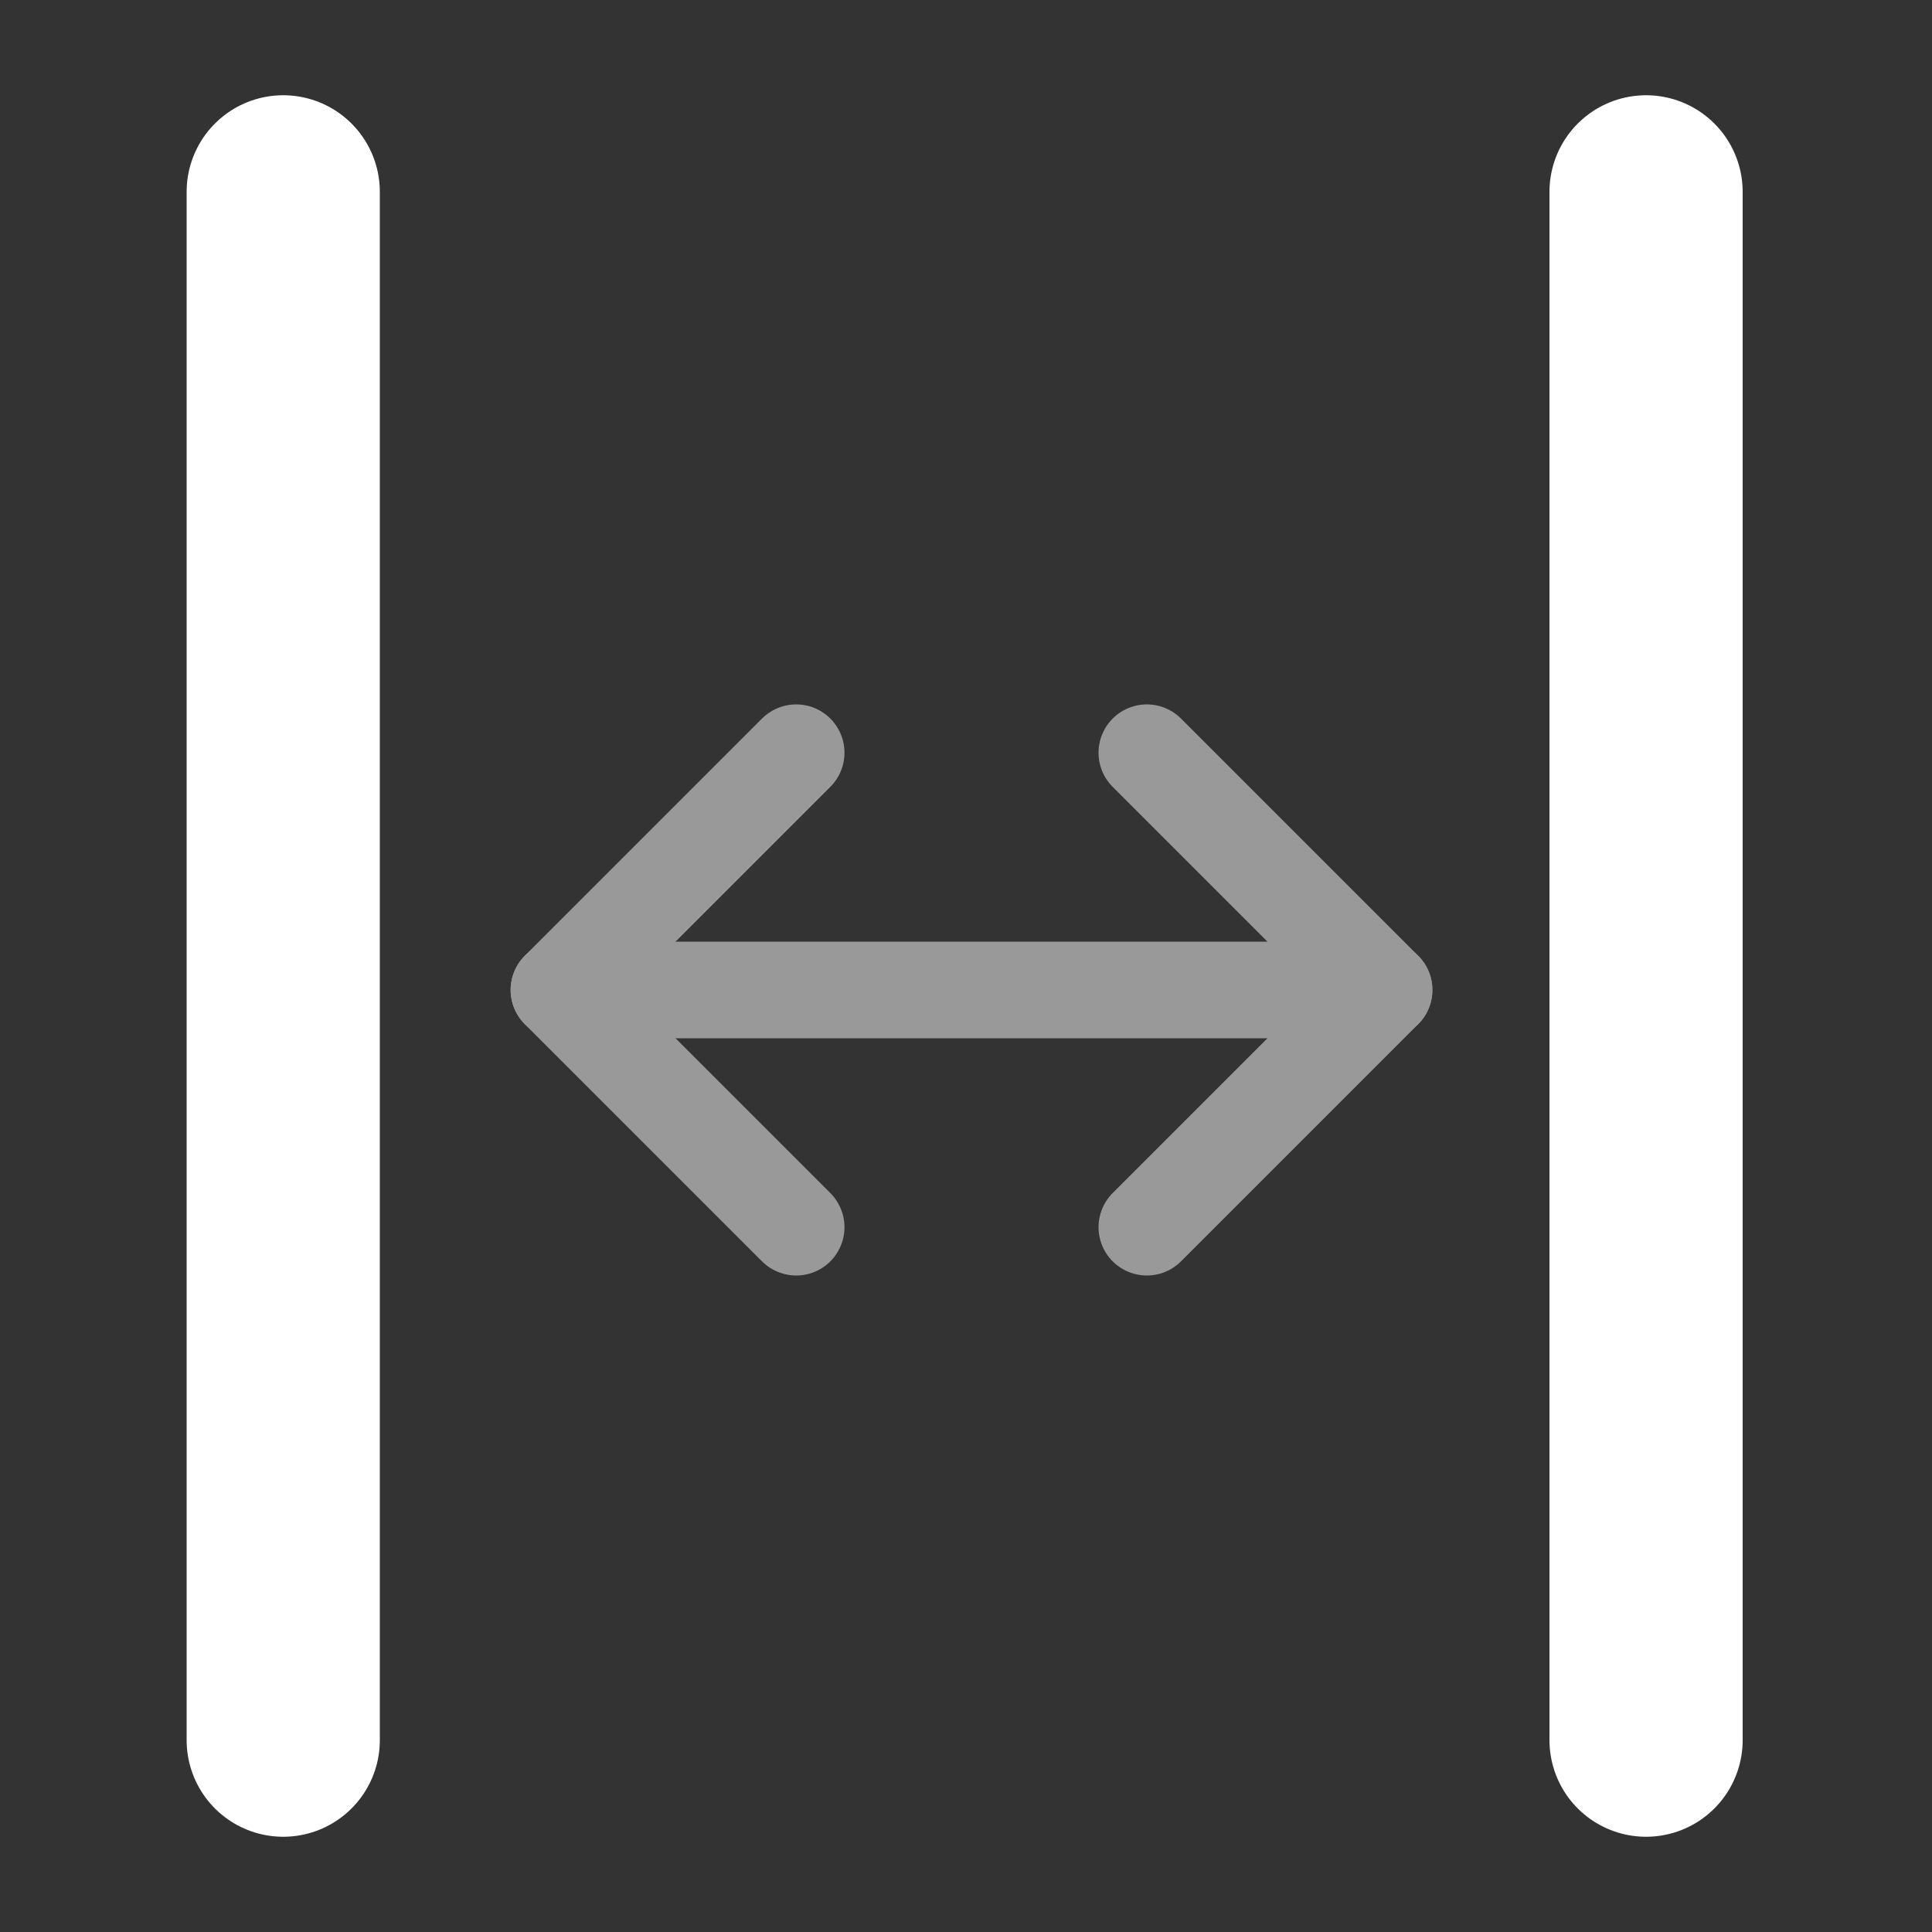 <svg xmlns="http://www.w3.org/2000/svg" width="100" height="100" viewBox="0 0 100 100"><rect x="0" y="0" width="100" height="100" fill="#333333" stroke="none"/><g id="main"><line x1="14.66" y1="90.07" x2="14.66" y2="9.93" style="fill:none;stroke:#fff;stroke-linecap:round;stroke-linejoin:round;stroke-width:10px"/><line x1="85.2" y1="90.07" x2="85.2" y2="9.93" style="fill:none;stroke:#fff;stroke-linecap:round;stroke-linejoin:round;stroke-width:10px"/><g style="opacity:0.5"><polyline points="59.36 38.96 71.64 51.24 59.36 63.52" style="fill:none;stroke:#fff;stroke-linecap:round;stroke-linejoin:round;stroke-width:5px"/><polyline points="41.21 63.52 28.93 51.24 41.21 38.96" style="fill:none;stroke:#fff;stroke-linecap:round;stroke-linejoin:round;stroke-width:5px"/><line x1="28.93" y1="51.24" x2="71.64" y2="51.24" style="fill:none;stroke:#fff;stroke-linecap:round;stroke-linejoin:round;stroke-width:5px"/></g></g></svg>